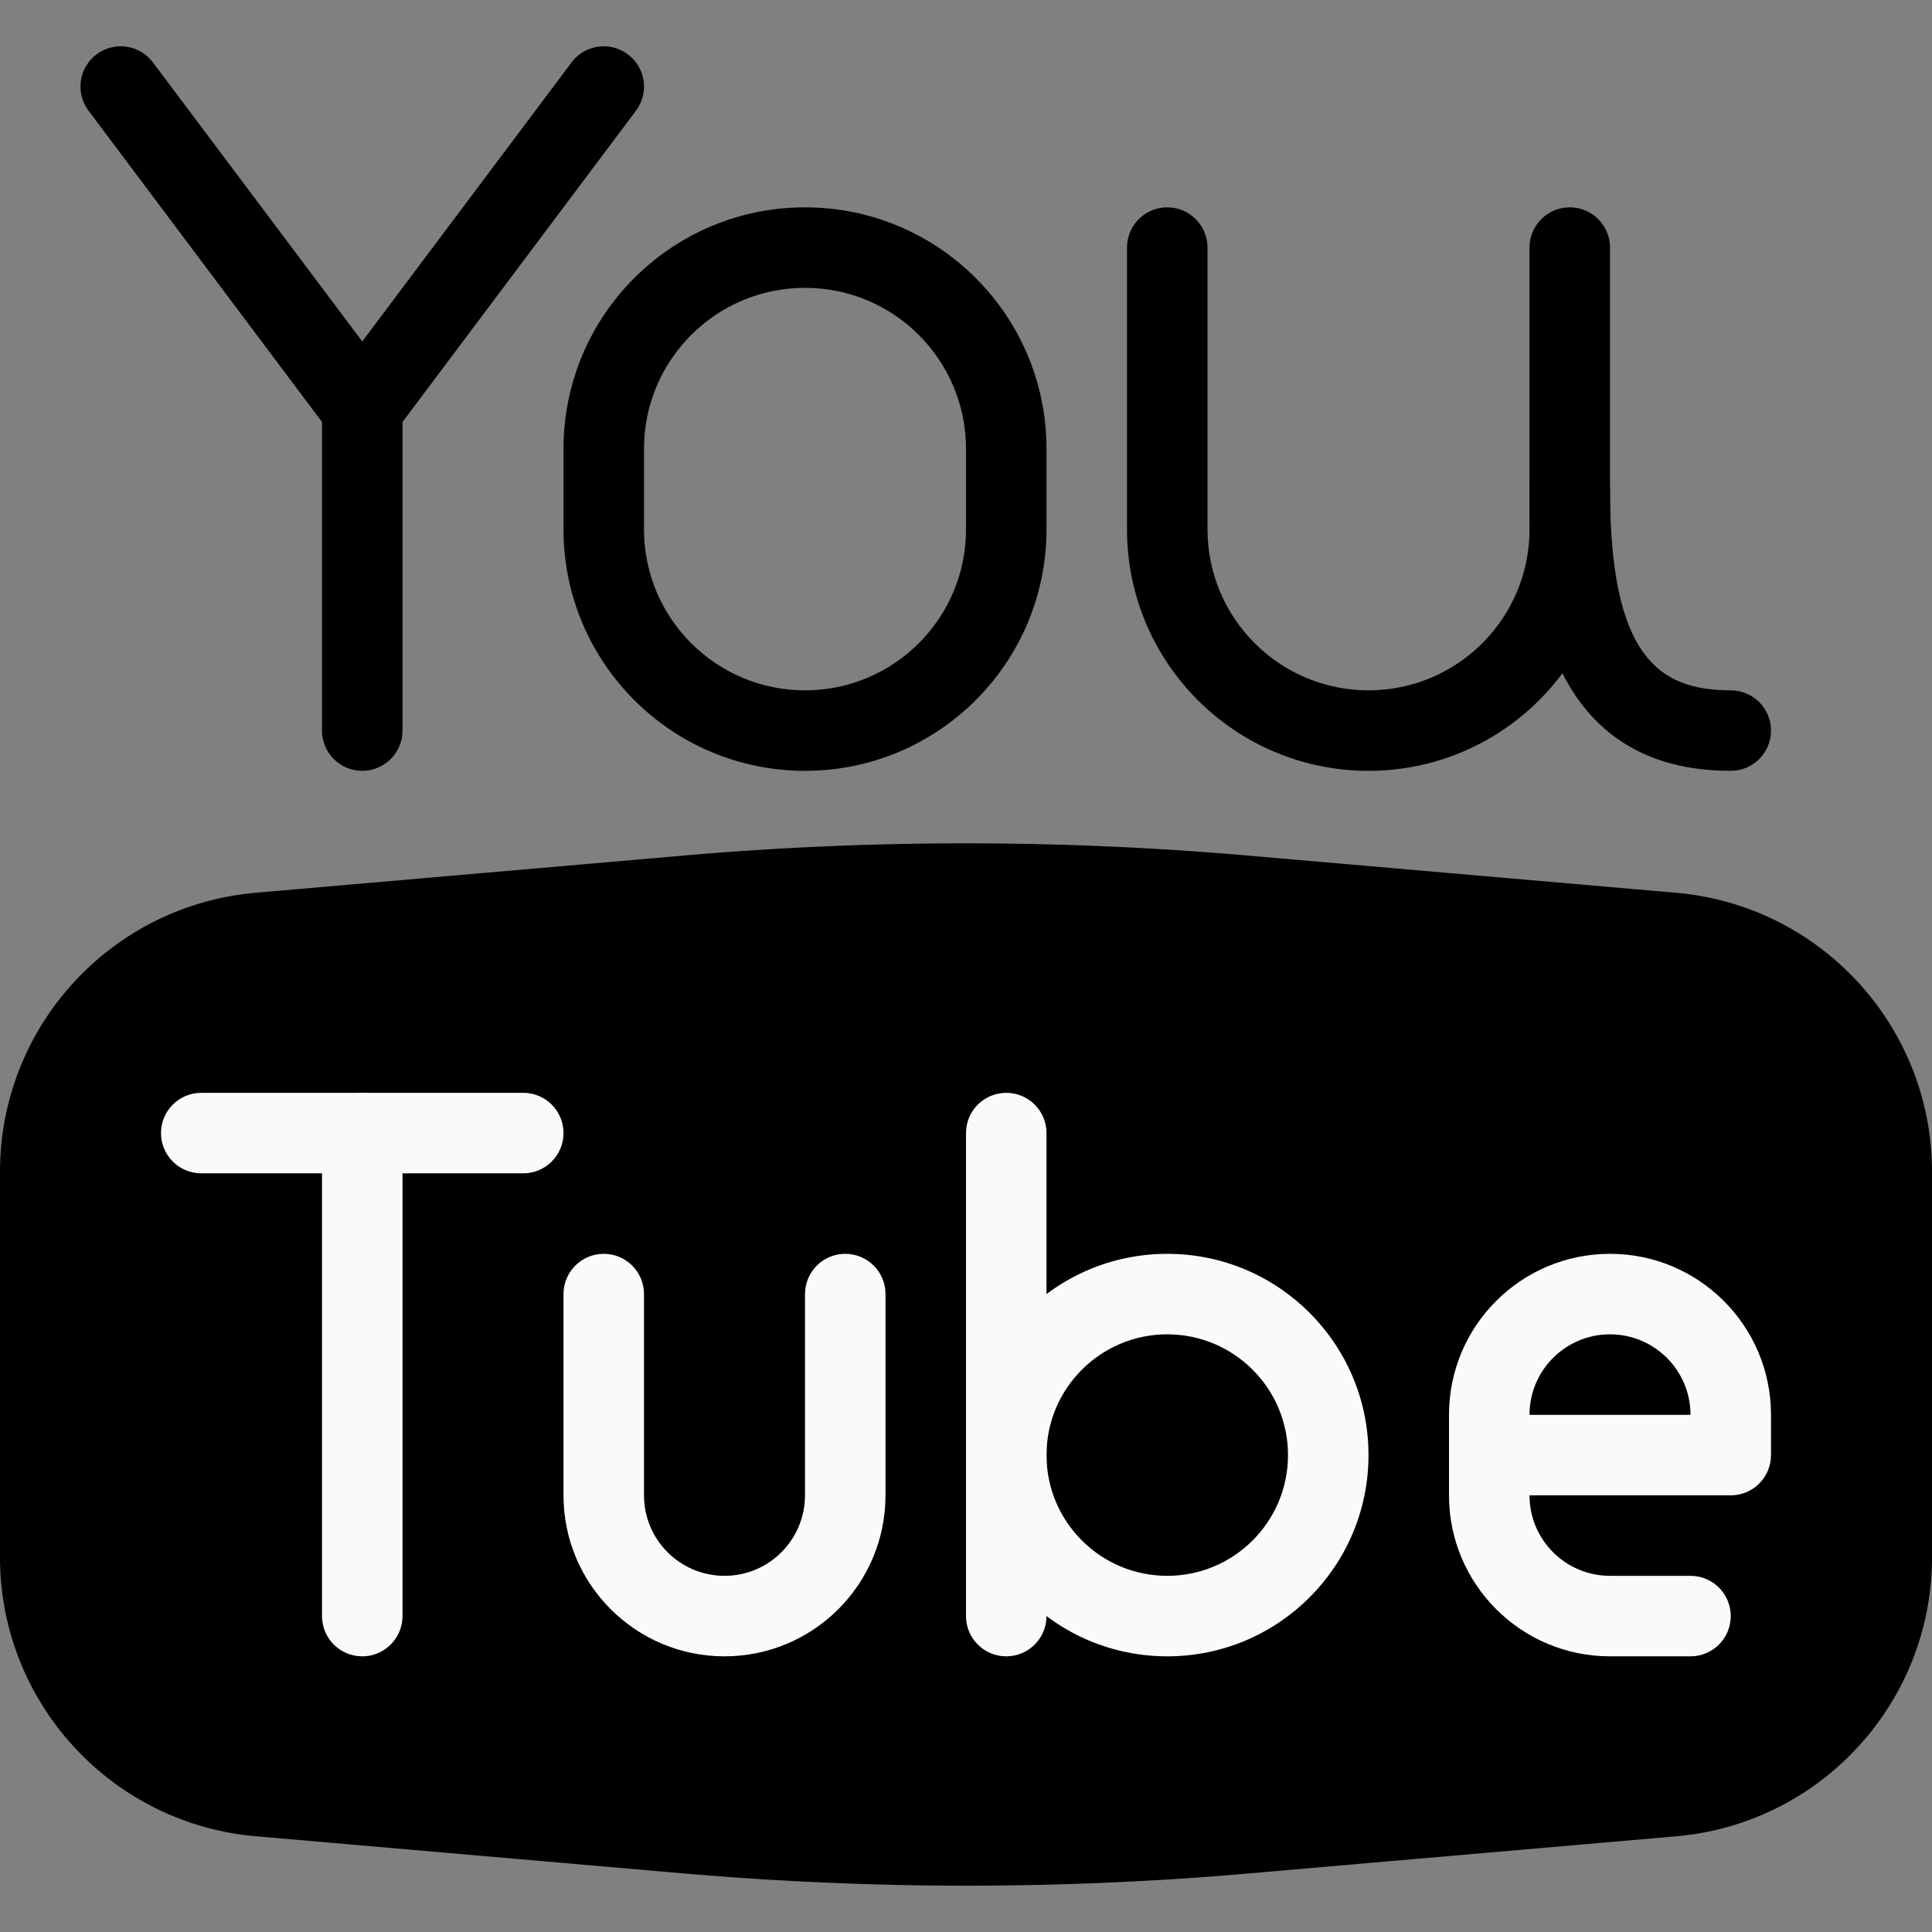 <svg xmlns="http://www.w3.org/2000/svg" viewBox="0 0 512.002 512.002" width="512" height="512"><rect x="0" y="0" width="512.002" height="512.002" fill="#808080" stroke="none"/><path d="M443.734 236.557l-112.939-9.813a863.615 863.615 0 00-149.717 0L68.14 236.557c-38.659 3.187-68.348 35.6-68.139 74.389V412.28c-.204 38.835 29.557 71.265 68.267 74.389l112.939 9.813c24.832 2.133 49.835 3.243 74.859 3.243 25.024 0 50.027-1.067 74.859-3.243l112.939-9.813c38.667-3.188 68.359-35.613 68.139-74.411V310.925c.191-38.827-29.567-71.244-68.269-74.368z" data-original="#E53935" class="active-path" data-old_color="#E53935"/><path d="M96.001 438.946c-5.891 0-10.667-4.776-10.667-10.667v-128c0-5.891 4.776-10.667 10.667-10.667s10.667 4.776 10.667 10.667v128c0 5.892-4.776 10.667-10.667 10.667z" data-original="#FAFAFA" fill="#fafafa"/><path d="M138.668 310.946H53.334c-5.891 0-10.667-4.776-10.667-10.667s4.776-10.667 10.667-10.667h85.333c5.891 0 10.667 4.776 10.667 10.667s-4.775 10.667-10.666 10.667z" data-original="#FAFAFA" fill="#fafafa"/><path d="M96.001 118.946a10.666 10.666 0 01-8.533-4.267l-64-85.333c-3.536-4.712-2.582-11.398 2.13-14.934s11.398-2.582 14.934 2.13l.003.004 55.467 73.941 55.467-73.941c3.535-4.713 10.22-5.668 14.933-2.133 4.713 3.535 5.668 10.221 2.133 14.933l-64 85.333a10.665 10.665 0 01-8.534 4.267z" data-original="#E53935" class="active-path" data-old_color="#E53935"/><path d="M96.001 204.28c-5.891 0-10.667-4.776-10.667-10.667V108.28c0-5.891 4.776-10.667 10.667-10.667s10.667 4.776 10.667 10.667v85.333c0 5.891-4.776 10.667-10.667 10.667zm117.333 0c-35.346 0-64-28.654-64-64v-21.333c0-35.346 28.654-64 64-64s64 28.654 64 64v21.333c0 35.346-28.653 64-64 64zm0-128c-23.564 0-42.667 19.103-42.667 42.667v21.333c0 23.564 19.103 42.667 42.667 42.667s42.667-19.103 42.667-42.667v-21.333c0-23.565-19.102-42.667-42.667-42.667zm149.334 128c-35.346 0-64-28.654-64-64V65.613c0-5.891 4.776-10.667 10.667-10.667s10.667 4.776 10.667 10.667v74.667c0 23.564 19.103 42.667 42.667 42.667s42.667-19.103 42.667-42.667V65.613c0-5.891 4.776-10.667 10.667-10.667s10.667 4.776 10.667 10.667v74.667c-.002 35.346-28.656 64-64.002 64z" data-original="#E53935" class="active-path" data-old_color="#E53935"/><path d="M458.668 204.28c-53.333 0-53.333-56.192-53.333-74.667 0-5.891 4.776-10.667 10.667-10.667s10.667 4.776 10.667 10.667c0 44.267 12.8 53.333 32 53.333 5.891 0 10.667 4.776 10.667 10.667s-4.777 10.667-10.668 10.667z" data-original="#E53935" class="active-path" data-old_color="#E53935"/><g fill="#fafafa"><path d="M192.001 438.946c-23.564 0-42.667-19.102-42.667-42.667v-53.333c0-5.891 4.776-10.667 10.667-10.667s10.667 4.776 10.667 10.667v53.333c0 11.782 9.551 21.333 21.333 21.333 11.782 0 21.333-9.551 21.333-21.333v-53.333c0-5.891 4.776-10.667 10.667-10.667s10.667 4.776 10.667 10.667v53.333c0 23.565-19.103 42.667-42.667 42.667zm74.667 0c-5.891 0-10.667-4.776-10.667-10.667v-128c0-5.891 4.776-10.667 10.667-10.667s10.667 4.776 10.667 10.667v128c-.001 5.892-4.776 10.667-10.667 10.667zm181.333 0h-21.333c-23.564 0-42.667-19.102-42.667-42.667v-21.333c0-23.564 19.103-42.667 42.667-42.667s42.667 19.103 42.667 42.667v10.667c0 5.891-4.776 10.667-10.667 10.667h-53.333c0 11.782 9.551 21.333 21.333 21.333h21.333c5.891 0 10.667 4.776 10.667 10.667s-4.776 10.666-10.667 10.666zm-42.667-64h42.667c0-11.782-9.551-21.333-21.333-21.333-11.782 0-21.334 9.551-21.334 21.333z" data-original="#FAFAFA"/><path d="M309.334 438.946c-29.455 0-53.333-23.878-53.333-53.333s23.878-53.333 53.333-53.333 53.333 23.878 53.333 53.333-23.877 53.333-53.333 53.333zm0-85.333c-17.673 0-32 14.327-32 32s14.327 32 32 32 32-14.327 32-32-14.326-32-32-32z" data-original="#FAFAFA"/></g></svg>